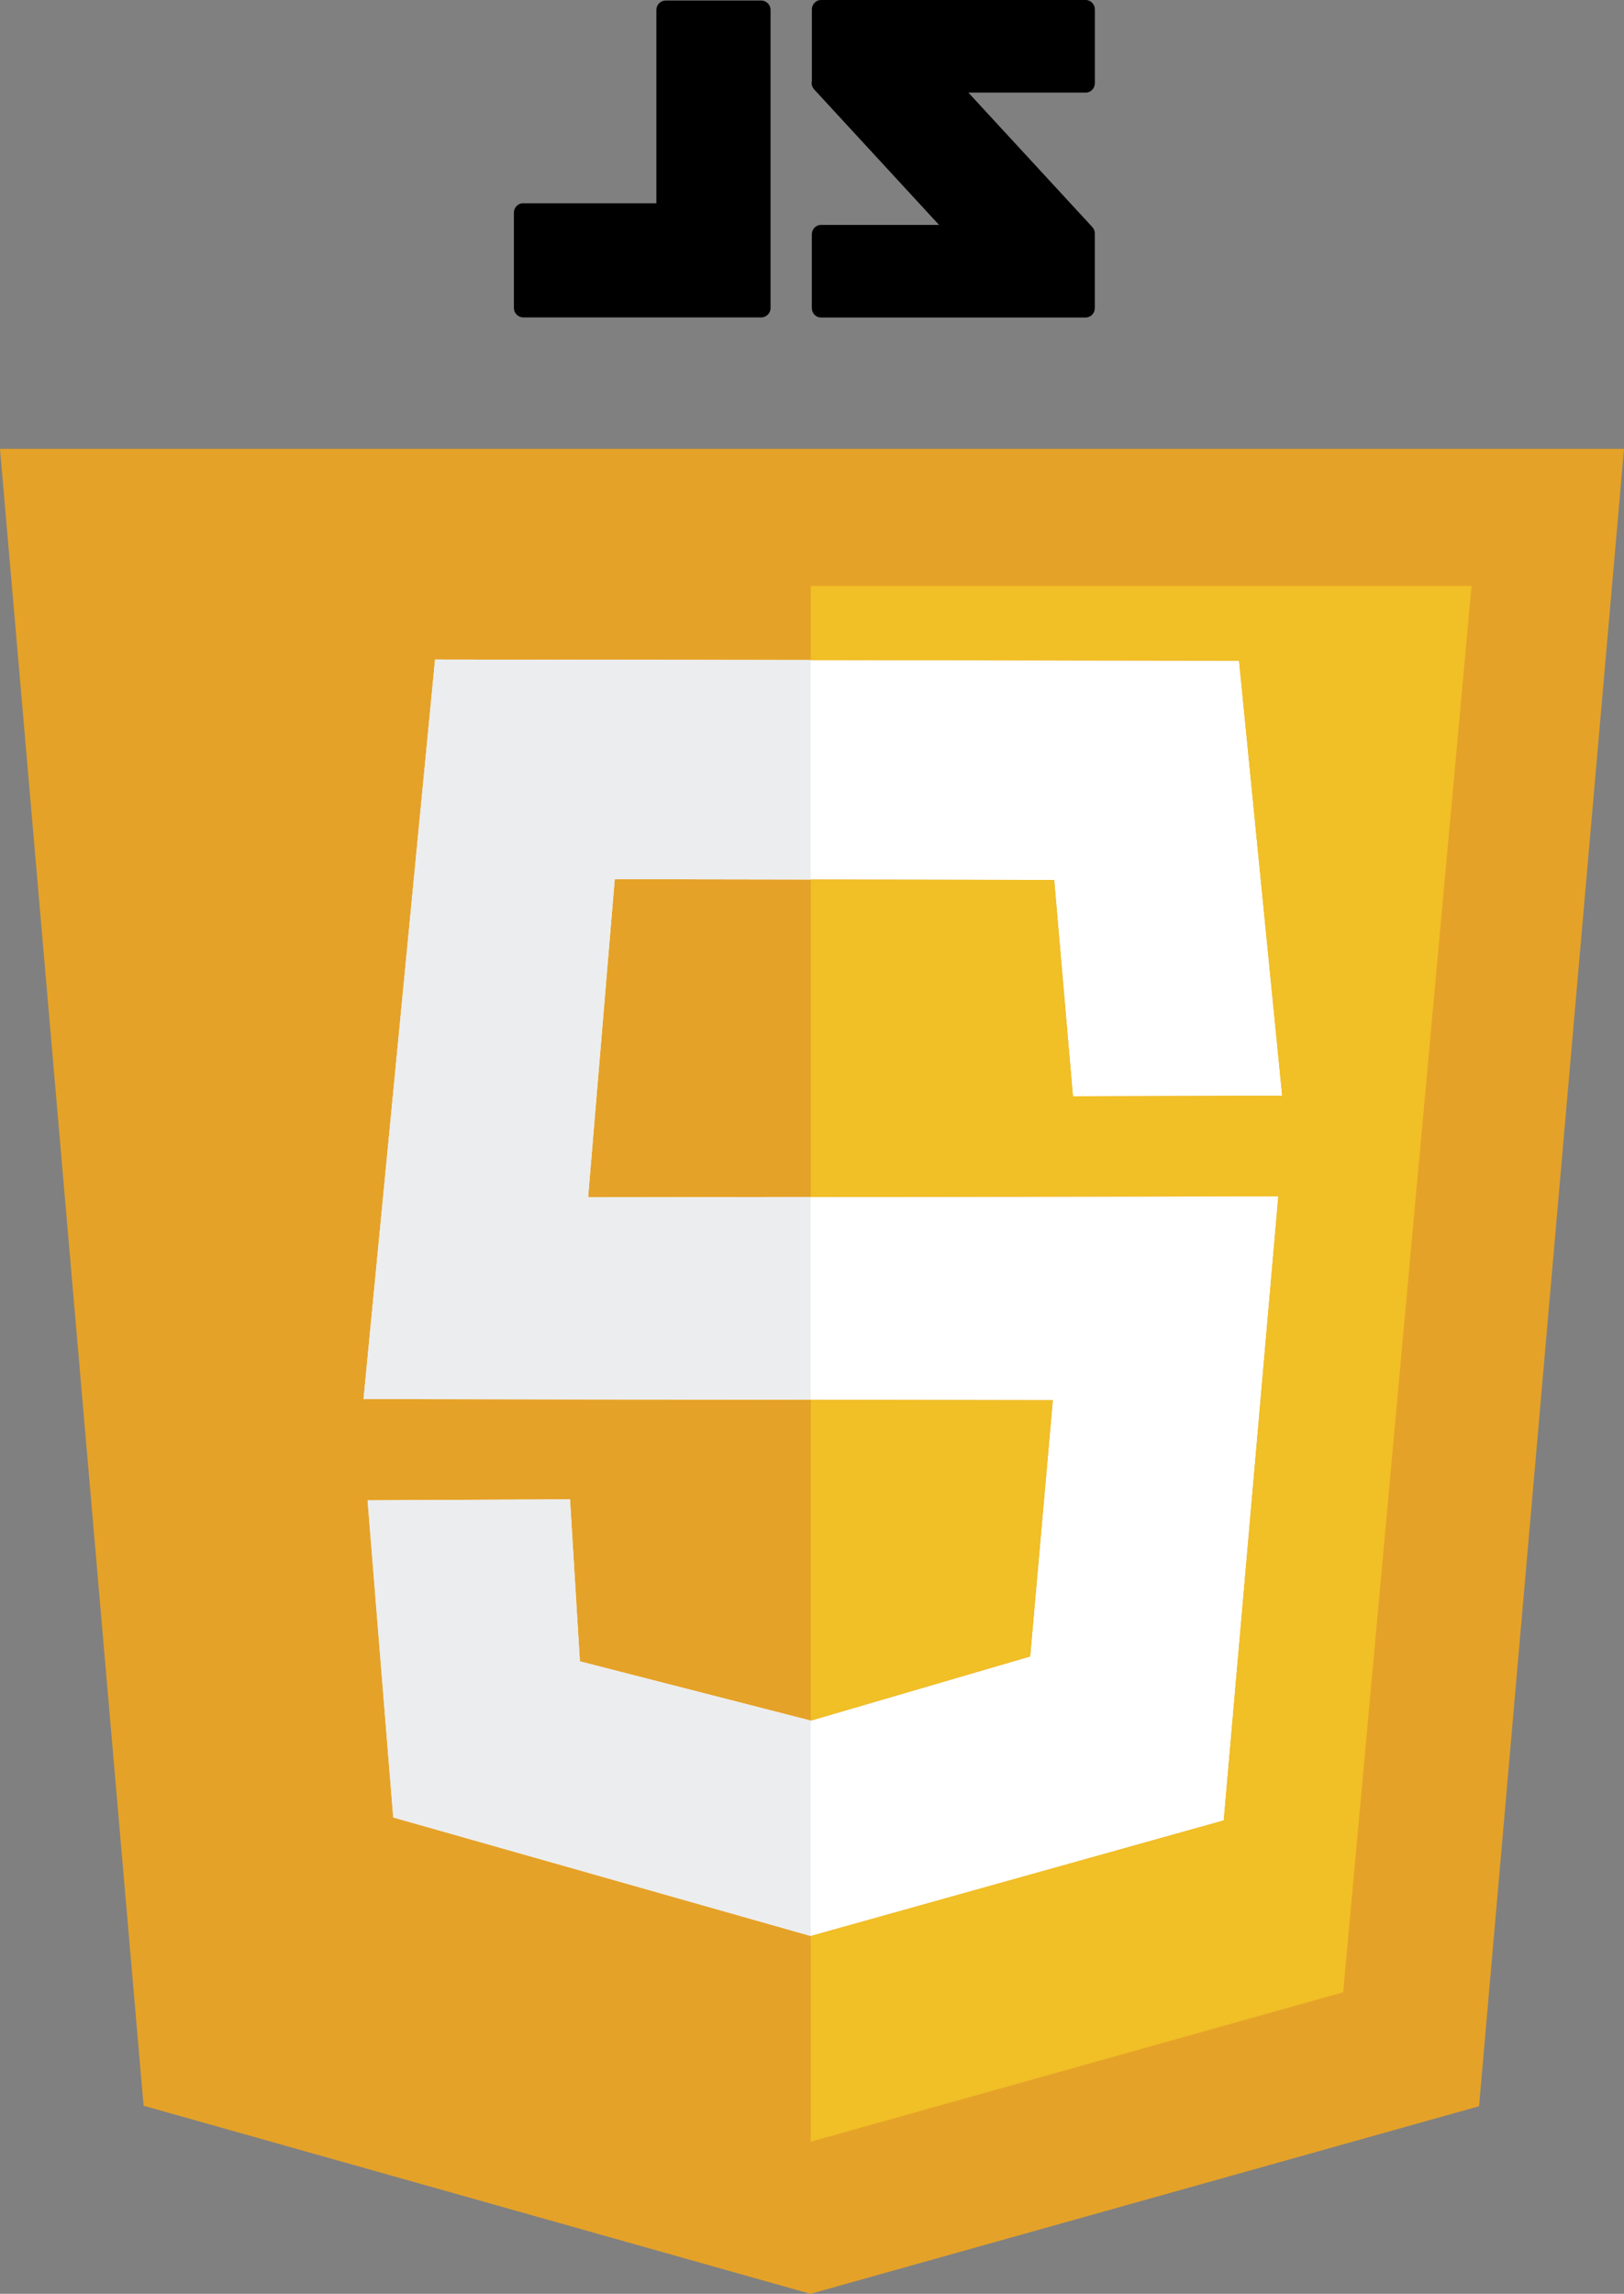 <?xml version="1.0" encoding="UTF-8"?>
<!DOCTYPE svg PUBLIC "-//W3C//DTD SVG 1.1//EN" "http://www.w3.org/Graphics/SVG/1.1/DTD/svg11.dtd">
<!-- Creator: CorelDRAW 2021 (64 Bit) -->
<svg xmlns="http://www.w3.org/2000/svg" xml:space="preserve" width="67.533mm" height="95.35mm" version="1.1" style="shape-rendering:geometricPrecision; text-rendering:geometricPrecision; image-rendering:optimizeQuality; fill-rule:evenodd; clip-rule:evenodd"
viewBox="0 0 360.1 508.42"
 xmlns:xlink="http://www.w3.org/1999/xlink"
 xmlns:xodm="http://www.corel.com/coreldraw/odm/2003">
 <rect x="0" y="0" width="360.1" height="508.42" fill="#808080" stroke="none"/>
 <defs>
  <style type="text/css">
   <![CDATA[
    .fil4 {fill:black}
    .fil0 {fill:#E5A228}
    .fil2 {fill:#ECEDEE}
    .fil3 {fill:#F1BF26}
    .fil1 {fill:white}
   ]]>
  </style>
 </defs>
 <g id="Camada_x0020_1">
  <g id="_2143375758960">
   <polygon class="fil0" points="-0,99.48 360.1,99.48 327.96,466.84 179.71,508.42 31.84,466.73 "/>
   <polygon class="fil1" points="284.31,242.87 274.74,146.44 96.47,146.18 80.61,310.1 233.45,310.35 228.43,367.14 179.78,381.37 128.58,368.24 126.39,332.33 81.51,332.55 87.2,402.83 179.78,429.11 271.35,403.49 283.45,265.16 130.4,265.38 136.31,194.87 233.75,195.04 237.91,242.99 "/>
   <path class="fil2" d="M179.78 146.3l-83.31 -0.12 -15.86 163.92 99.17 0.16 0 -44.96 -49.38 0.07 5.91 -70.51 43.47 0.07 0 -48.64zm0 235.07l-51.2 -13.14 -2.19 -35.91 -44.89 0.22 5.69 70.29 92.58 26.28 0 -47.73z"/>
   <path class="fil3" d="M179.78 129.86l146.52 0 -28.47 311.73 -118.04 33.11 0 -45.59 91.56 -25.62 12.11 -138.33 -103.67 0.15 0 -70.36 53.96 0.09 4.16 47.95 46.4 -0.12 -9.57 -96.44 -94.96 -0.13 0 -16.45zm0 251.52l0 -71.11 53.66 0.09 -5.02 56.79 -48.65 14.23z"/>
   <path class="fil4" d="M182.02 49.85l26.2 0 -27.55 -29.88c-0.06,-0.06 -0.12,-0.12 -0.17,-0.19 -0.46,-0.51 -0.62,-1.2 -0.48,-1.82l0 -15.87c0,-1.15 0.9,-2.09 2.01,-2.09l58.73 0c1.1,0 2.01,0.95 2.01,2.09l0 16.34c0,1.15 -0.91,2.09 -2.01,2.09l-26.04 0 27.51 29.83c0.38,0.41 0.56,0.95 0.53,1.48l0 0.11 0 16.34c0,1.15 -0.91,2.09 -2.01,2.09l-58.73 0c-1.1,0 -2.01,-0.94 -2.01,-2.09l0 -16.34c0,-1.15 0.9,-2.09 2.01,-2.09zm-65.99 -4.8l29.51 0 0 -42.85c0,-1.15 0.94,-2.09 2.09,-2.09l21.14 0c1.15,0 2.09,0.95 2.09,2.09l0 44.94 0 21.14 -0 0.05 0 0 -0 0.05 0 0 -0 0.05 0 0 -0.01 0.1 0 0 -0.02 0.1 0 0c-0.16,0.86 -0.83,1.54 -1.69,1.69l-0 0 -0.1 0.02 -0 0 -0.1 0.01 -0 0 -0.05 0 -0 0 -0.05 0 -0 0 -0.05 0 -21.14 0 -31.61 0c-1.15,0 -2.09,-0.94 -2.09,-2.09l0 -21.14c0,-1.15 0.94,-2.09 2.09,-2.09z"/>
  </g>
 </g>
</svg>
